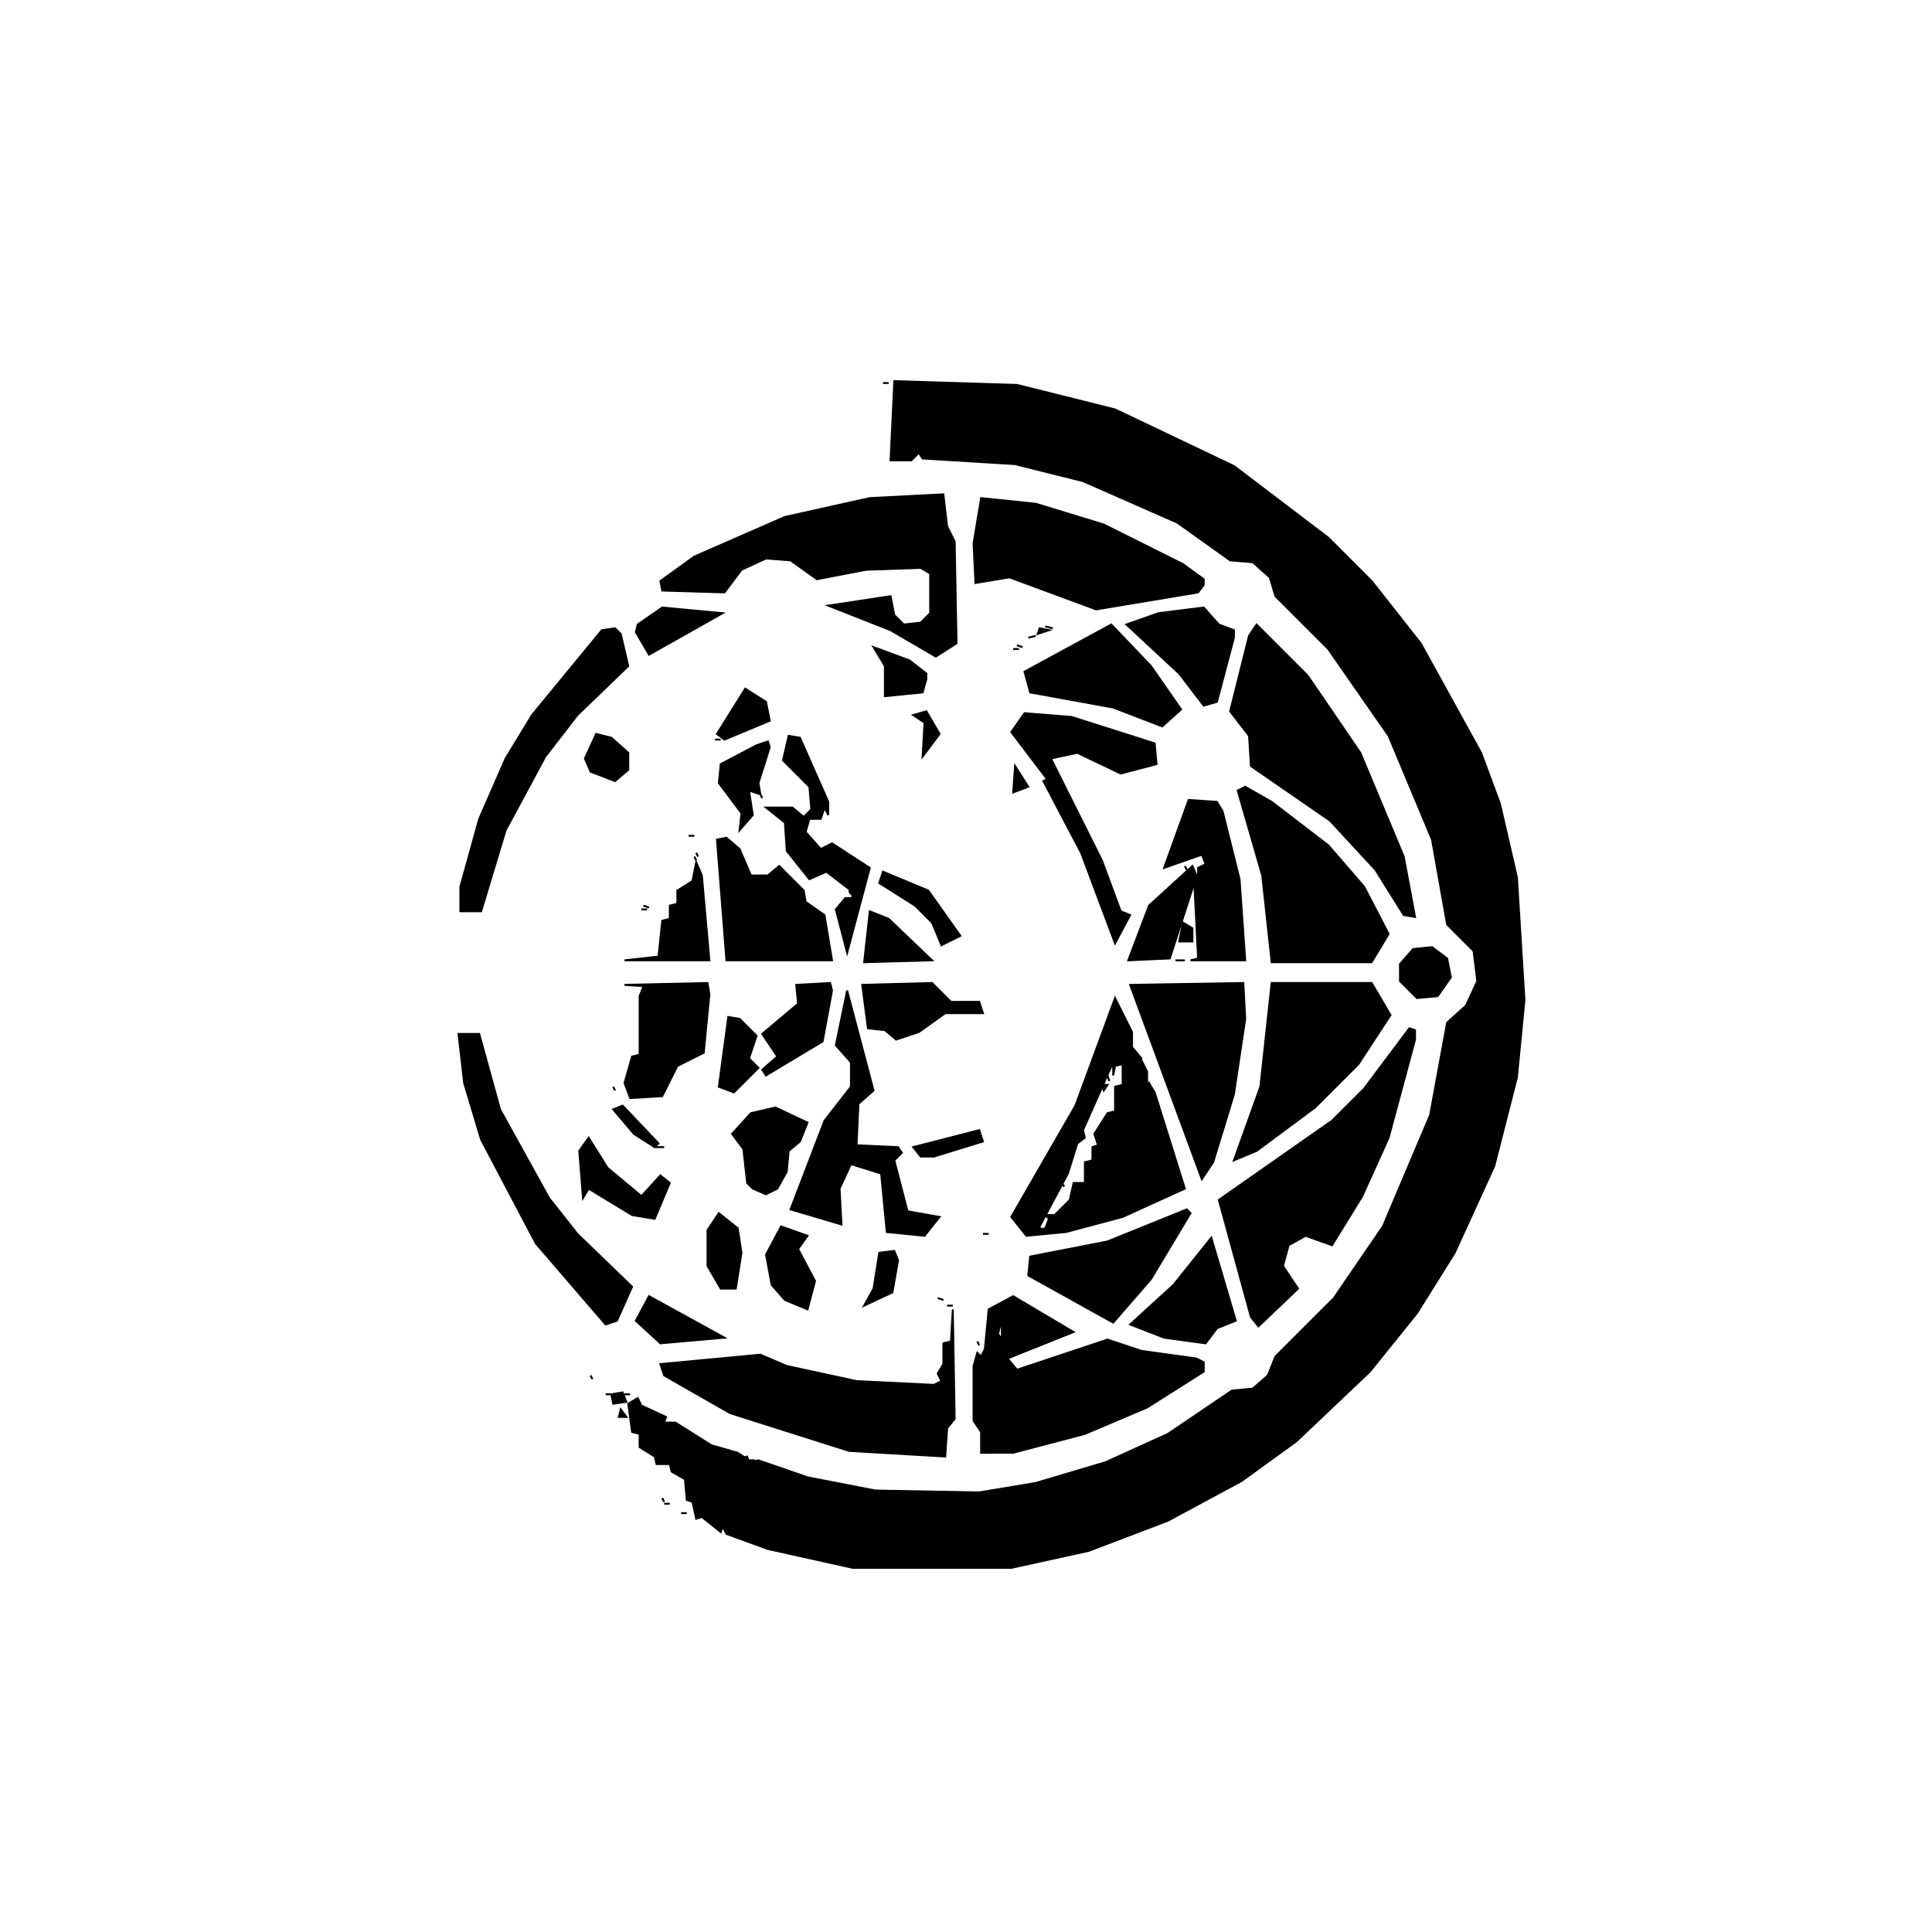 <svg width="1024" height="1024"><path d="M334.998,682.0 L305.998,654.0 L290.998,635.0 L264.998,588.0 L253.998,548.0 L243.0,548.002 L246.002,574.0 L255.002,604.0 L284.002,659.0 L321.0,701.998 L326.998,700.0 L334.998,682.0 Z M332.998,353.0 L328.998,336.0 L326.0,333.002 L319.0,334.002 L282.002,379.0 L268.002,402.0 L254.002,434.0 L244.002,470.0 L244.0,482.998 L254.998,483.0 L267.998,440.0 L288.998,401.0 L305.998,379.0 L332.998,353.0 Z M289.998,697.0 L289.998,697.0 Z M296.998,757.0 L296.998,757.0 Z M297.998,617.0 L297.998,617.0 Z M298.998,619.0 L298.998,619.0 Z M299.998,756.0 L299.998,756.0 Z M301.998,623.0 L301.998,623.0 Z M302.998,621.0 L302.998,621.0 Z M303.998,626.0 L303.998,626.0 Z M308.998,598.0 L308.998,598.0 Z M354.998,627.0 L350.0,623.002 L340.0,634.002 L321.998,619.0 L312.0,603.002 L307.002,610.0 L309.0,634.998 L312.0,629.998 L335.0,643.998 L347.0,645.998 L354.998,627.0 Z M309.998,720.0 L309.998,720.0 Z M332.998,408.0 L332.998,399.0 L324.0,391.002 L316.0,389.002 L310.002,402.0 L313.002,409.0 L326.0,413.998 L332.998,408.0 Z M313.998,731.0 L313.0,729.002 L313.998,731.0 Z M316.998,735.0 L316.998,735.0 Z M317.998,734.0 L317.998,734.0 Z M318.998,773.0 L318.998,773.0 Z M320.998,738.0 L320.998,738.0 Z M321.998,737.0 L321.998,737.0 Z M323.998,739.0 L321.002,739.0 L323.998,739.0 Z M323.998,583.0 L323.998,583.0 Z M324.998,738.0 L324.998,738.0 Z M325.998,578.0 L325.0,576.002 L325.998,578.0 Z M331.998,743.0 L330.0,738.002 L324.002,739.0 L325.0,743.998 L331.998,743.0 Z M348.998,606.0 L330.0,586.002 L325.002,588.0 L336.0,600.998 L347.0,607.998 L348.998,606.0 Z M331.998,751.0 L329.0,747.002 L328.002,751.0 L331.998,751.0 Z M375.998,509.0 L371.998,464.0 L369.0,457.002 L367.002,467.0 L359.002,472.0 L359.002,479.0 L355.002,480.0 L355.002,487.0 L351.002,488.0 L349.002,507.0 L331.002,509.0 L375.998,509.0 Z M375.998,527.0 L375.0,521.002 L331.002,522.0 L346.002,523.0 L341.0,523.002 L339.002,528.0 L339.002,559.0 L335.002,560.0 L331.002,574.0 L334.0,581.998 L351.0,580.998 L358.998,565.0 L372.998,558.0 L375.998,527.0 Z M333.998,739.0 L331.002,739.0 L333.998,739.0 Z M334.998,499.0 L334.998,499.0 Z M334.998,556.0 L334.998,556.0 Z M334.998,566.0 L334.998,566.0 Z M807.998,530.0 L803.998,465.0 L794.998,426.0 L784.998,399.0 L752.998,341.0 L726.998,308.0 L704.0,285.002 L654.0,247.002 L591.0,217.002 L539.0,204.002 L474.0,202.002 L472.0,243.998 L483.0,243.998 L487.0,239.998 L489.0,242.998 L538.0,245.998 L574.0,254.998 L624.0,276.998 L652.0,296.998 L664.0,297.998 L673.002,306.0 L676.002,316.0 L704.002,344.0 L736.002,390.0 L759.002,445.0 L767.002,490.0 L781.002,504.0 L783.002,520.0 L777.002,533.0 L767.002,542.0 L758.002,591.0 L733.002,650.0 L707.002,688.0 L676.002,719.0 L672.002,729.0 L664.0,736.002 L653.0,737.002 L619.0,760.002 L586.0,775.002 L549.0,786.002 L519.0,791.002 L464.0,790.002 L428.0,783.002 L402.0,774.002 L397.0,775.002 L396.0,772.002 L392.0,773.002 L393.998,772.0 L391.0,770.002 L377.0,766.002 L358.0,754.002 L352.0,754.002 L353.0,751.002 L340.0,745.002 L338.0,741.002 L333.002,744.0 L335.002,759.0 L339.002,760.0 L339.002,767.0 L347.0,771.998 L348.0,775.998 L355.0,775.998 L356.0,779.998 L363.002,784.0 L364.002,795.0 L367.002,796.0 L369.0,804.998 L372.0,803.998 L382.0,811.998 L383.0,808.998 L385.0,812.998 L407.0,820.998 L452.0,830.998 L536.0,830.998 L577.0,821.998 L619.0,805.998 L658.0,784.998 L687.0,763.998 L725.998,727.0 L750.998,696.0 L770.998,664.0 L791.998,618.0 L803.998,571.0 L807.998,530.0 Z M335.998,494.0 L335.998,494.0 Z M336.998,741.0 L336.998,741.0 Z M382.998,325.0 L351.0,322.002 L338.0,331.002 L337.002,335.0 L344.0,346.998 L382.998,325.0 Z M338.998,489.0 L338.998,489.0 Z M338.0,581.002 L338.0,581.002 Z M383.998,709.0 L344.0,687.002 L337.002,700.0 L350.0,711.998 L383.998,709.0 Z M339.998,486.0 L339.998,486.0 Z M339.998,490.0 L339.998,490.0 Z M341.0,580.002 L341.0,580.002 Z M342.0,747.002 L339.998,747.0 L342.0,747.002 Z M340.998,788.0 L340.998,788.0 Z M342.998,482.0 L340.002,482.0 L342.998,482.0 Z M343.998,481.0 L341.002,480.0 L343.998,481.0 Z M342.998,790.0 L342.998,790.0 Z M343.998,406.0 L343.998,406.0 Z M343.998,408.0 L343.998,408.0 Z M343.998,478.0 L343.998,478.0 Z M343.998,483.0 L343.998,483.0 Z M344.0,580.002 L344.0,580.002 Z M345.998,407.0 L345.998,407.0 Z M345.998,471.0 L345.998,471.0 Z M347.998,462.0 L347.998,462.0 Z M347.998,464.0 L347.998,464.0 Z M348.998,459.0 L348.998,459.0 Z M351.998,608.0 L347.002,608.0 L351.998,608.0 Z M348.998,793.0 L348.998,793.0 Z M349.998,458.0 L349.998,458.0 Z M506.998,341.0 L505.998,287.0 L501.998,279.0 L500.0,262.002 L461.0,264.002 L416.0,274.002 L368.0,295.002 L350.002,308.0 L351.0,312.998 L384.0,313.998 L393.0,301.998 L406.0,295.998 L419.0,296.998 L433.0,306.998 L459.0,301.998 L488.0,300.998 L493.002,304.0 L493.002,325.0 L488.0,330.002 L479.0,331.002 L473.998,326.0 L472.0,316.002 L439.002,321.0 L472.0,333.998 L496.0,347.998 L506.998,341.0 Z M351.998,400.0 L351.998,400.0 Z M351.998,405.0 L351.998,405.0 Z M505.998,752.0 L505.0,694.002 L504.002,711.0 L500.002,712.0 L500.002,723.0 L497.002,728.0 L499.002,732.0 L495.0,734.002 L454.0,732.002 L417.0,724.002 L403.0,718.002 L350.002,723.0 L352.0,728.998 L387.0,748.998 L450.0,768.998 L501.0,771.998 L501.998,757.0 L505.998,752.0 Z M351.998,796.0 L351.0,794.002 L351.998,796.0 Z M352.998,403.0 L352.998,403.0 Z M352.998,609.0 L352.998,609.0 Z M354.998,797.0 L352.002,797.0 L354.998,797.0 Z M355.998,753.0 L355.998,753.0 Z M356.998,754.0 L356.998,754.0 Z M358.998,431.0 L358.998,431.0 Z M359.998,428.0 L359.998,428.0 Z M359.998,430.0 L359.998,430.0 Z M359.998,448.0 L359.998,448.0 Z M359.998,453.0 L359.998,453.0 Z M360.0,758.002 L360.0,758.002 Z M360.998,801.0 L360.998,801.0 Z M362.998,426.0 L362.998,426.0 Z M363.998,802.0 L361.002,802.0 L363.998,802.0 Z M366.998,439.0 L366.998,439.0 Z M367.998,443.0 L365.002,443.0 L367.998,443.0 Z M367.998,804.0 L367.998,804.0 Z M368.998,448.0 L368.998,448.0 Z M368.998,456.0 L368.0,454.002 L368.998,456.0 Z M368.0,763.002 L368.0,763.002 Z M369.998,454.0 L369.0,452.002 L369.998,454.0 Z M371.998,806.0 L371.998,806.0 Z M375.998,808.0 L375.998,808.0 Z M392.998,664.0 L390.998,651.0 L381.0,643.002 L375.002,652.0 L375.002,671.0 L382.0,682.998 L389.998,683.0 L392.998,664.0 Z M377.998,765.0 L377.998,765.0 Z M379.0,808.002 L379.0,808.002 Z M381.998,392.0 L379.002,392.0 L381.998,392.0 Z M440.998,509.0 L436.998,485.0 L426.998,478.0 L425.998,472.0 L413.0,459.002 L407.0,464.002 L398.0,464.002 L391.998,450.0 L385.0,444.002 L380.0,445.002 L385.002,509.0 L440.998,509.0 Z M407.998,382.0 L405.998,372.0 L395.0,365.002 L380.002,389.0 L384.0,391.998 L407.998,382.0 Z M407.998,396.0 L407.0,393.002 L401.0,395.002 L382.002,405.0 L381.002,415.0 L393.002,431.0 L392.0,439.998 L398.998,432.0 L396.998,419.0 L402.998,421.0 L401.998,415.0 L407.998,396.0 Z M401.998,566.0 L396.998,561.0 L400.998,549.0 L392.0,540.002 L386.0,539.002 L381.002,576.0 L389.0,578.998 L401.998,566.0 Z M385.0,770.002 L385.0,770.002 Z M387.0,422.002 L387.0,422.002 Z M388.998,770.0 L388.998,770.0 Z M388.0,812.002 L388.0,812.002 Z M427.998,595.0 L411.0,587.002 L398.0,590.002 L388.002,601.0 L394.002,609.0 L396.002,627.0 L399.0,629.998 L406.0,632.998 L411.998,630.0 L416.998,621.0 L417.998,610.0 L423.998,605.0 L427.998,595.0 Z M399.998,774.0 L397.002,774.0 L399.998,774.0 Z M401.0,816.002 L401.0,816.002 Z M403.998,423.0 L403.0,421.002 L403.998,423.0 Z M404.998,424.0 L404.998,424.0 Z M405.998,425.0 L405.998,425.0 Z M440.998,525.0 L440.0,521.002 L422.002,522.0 L423.002,532.0 L404.002,548.0 L412.002,560.0 L404.002,567.0 L406.0,569.998 L435.998,552.0 L440.998,525.0 Z M406.998,426.0 L406.998,426.0 Z M460.998,460.0 L441.0,447.002 L435.0,450.002 L426.998,441.0 L428.998,434.0 L435.0,433.998 L437.0,427.998 L438.998,432.0 L438.998,425.0 L423.998,391.0 L418.0,390.002 L415.002,403.0 L429.002,417.0 L430.002,429.0 L426.0,433.002 L420.0,428.002 L406.002,428.0 L416.002,436.0 L417.002,451.0 L429.0,465.998 L438.0,461.998 L451.002,472.0 L452.002,476.0 L448.0,476.002 L443.002,482.0 L449.0,504.998 L460.998,460.0 Z M431.998,679.0 L422.998,662.0 L427.998,655.0 L414.0,650.002 L406.002,665.0 L409.002,681.0 L416.0,688.998 L428.0,693.998 L431.998,679.0 Z M414.998,392.0 L414.998,392.0 Z M415.998,394.0 L415.998,394.0 Z M415.998,456.0 L415.998,456.0 Z M415.0,658.002 L415.0,658.002 Z M416.998,454.0 L416.998,454.0 Z M497.998,645.0 L480.998,642.0 L473.998,615.0 L477.998,611.0 L476.0,608.002 L453.998,607.0 L454.998,585.0 L462.998,578.0 L449.0,525.002 L443.002,554.0 L451.002,563.0 L451.002,576.0 L437.002,594.0 L419.002,641.0 L446.0,648.998 L444.998,630.0 L451.0,616.998 L467.002,622.0 L470.0,652.998 L490.0,654.998 L497.998,645.0 Z M436.0,426.002 L436.0,426.002 Z M447.998,244.0 L447.998,244.0 Z M450.998,474.0 L450.0,472.002 L450.998,474.0 Z M493.998,509.0 L471.0,487.002 L461.002,483.0 L458.0,509.998 L493.998,509.0 Z M520.998,537.0 L519.0,531.002 L504.0,531.002 L494.0,521.002 L457.002,522.0 L460.002,545.0 L469.0,545.998 L475.0,550.998 L487.0,546.998 L501.0,536.998 L520.998,537.0 Z M475.998,668.0 L474.0,663.002 L466.002,664.0 L463.002,683.0 L458.0,691.998 L472.998,685.0 L475.998,668.0 Z M463.998,342.0 L463.998,342.0 Z M490.998,360.0 L490.998,357.0 L482.0,350.002 L463.002,343.0 L469.002,353.0 L469.0,368.998 L489.0,366.998 L490.998,360.0 Z M508.998,496.0 L492.0,472.002 L468.002,462.0 L466.002,468.0 L485.0,479.998 L494.002,489.0 L499.0,500.998 L508.998,496.0 Z M470.998,203.0 L468.002,203.0 L470.998,203.0 Z M497.998,389.0 L491.0,377.002 L484.002,379.0 L490.002,383.0 L489.0,400.998 L497.998,389.0 Z M520.998,605.0 L519.0,599.002 L484.002,608.0 L488.0,612.998 L495.0,612.998 L520.998,605.0 Z M485.998,678.0 L485.998,678.0 Z M490.0,241.002 L490.0,241.002 Z M493.998,690.0 L493.998,690.0 Z M495.998,689.0 L495.998,689.0 Z M496.998,688.0 L496.998,688.0 Z M498.998,629.0 L498.998,629.0 Z M499.998,689.0 L497.002,688.0 L499.998,689.0 Z M500.998,690.0 L500.998,690.0 Z M501.998,691.0 L501.998,691.0 Z M504.998,692.0 L502.002,692.0 L504.998,692.0 Z M504.0,727.002 L504.0,723.998 L504.0,727.002 Z M505.998,662.0 L505.998,662.0 Z M637.998,310.0 L637.998,307.0 L627.0,299.002 L585.0,278.002 L549.0,267.002 L520.002,264.0 L516.002,288.0 L517.0,308.998 L535.0,305.998 L581.0,322.998 L635.0,313.998 L637.998,310.0 Z M637.998,727.0 L637.998,722.0 L634.0,720.002 L605.0,716.002 L587.0,710.002 L539.0,726.002 L534.0,719.998 L568.998,706.0 L537.0,687.002 L524.002,694.0 L522.002,715.0 L520.0,719.002 L518.002,717.0 L516.002,724.0 L516.002,753.0 L520.002,759.0 L520.002,770.0 L537.0,769.998 L575.0,759.998 L608.0,745.998 L637.998,727.0 Z M518.998,713.0 L518.0,711.002 L518.998,713.0 Z M519.998,636.0 L519.998,636.0 Z M519.998,695.0 L519.998,695.0 Z M523.998,654.0 L521.002,654.0 L523.998,654.0 Z M523.998,694.0 L523.998,694.0 Z M527.0,719.002 L527.0,719.002 Z M529.0,724.002 L526.998,724.0 L529.0,724.002 Z M531.0,710.002 L528.998,707.0 L531.0,698.998 L531.0,710.002 Z M530.998,663.0 L530.998,663.0 Z M532.0,694.002 L532.0,694.002 Z M535.998,344.0 L535.998,344.0 Z M536.0,696.002 L536.0,696.002 Z M537.0,716.002 L537.0,716.002 Z M537.998,343.0 L537.998,343.0 Z M537.998,345.0 L537.998,345.0 Z M612.998,405.0 L612.0,394.002 L568.0,380.002 L543.0,378.002 L536.002,388.0 L555.002,413.0 L553.002,414.0 L573.002,452.0 L591.0,499.998 L598.998,485.0 L593.998,483.0 L583.998,456.0 L556.998,402.0 L571.0,398.998 L594.0,409.998 L612.998,405.0 Z M627.998,630.0 L611.998,579.0 L609.0,574.002 L607.998,576.0 L607.998,568.0 L605.0,562.002 L601.998,565.0 L604.998,561.0 L599.998,555.0 L599.998,547.0 L591.0,529.002 L570.002,586.0 L536.002,645.0 L544.0,654.998 L565.0,652.998 L595.0,644.998 L627.998,630.0 Z M538.998,342.0 L538.998,342.0 Z M539.998,344.0 L537.002,344.0 L539.998,344.0 Z M544.998,417.0 L538.0,406.002 L537.002,420.0 L544.998,417.0 Z M538.998,625.0 L538.998,625.0 Z M540.0,699.002 L537.998,699.0 L540.0,699.002 Z M541.998,343.0 L539.002,342.0 L541.998,343.0 Z M541.998,340.0 L541.998,340.0 Z M542.998,342.0 L542.998,342.0 Z M543.998,339.0 L543.998,339.0 Z M544.998,338.0 L544.998,338.0 Z M625.998,376.0 L609.998,353.0 L589.0,331.002 L543.002,356.0 L546.0,366.998 L590.0,374.998 L616.0,384.998 L625.998,376.0 Z M545.998,340.0 L545.998,340.0 Z M548.998,337.0 L545.002,338.0 L548.998,337.0 Z M630.998,643.0 L629.0,641.002 L587.0,658.002 L546.0,666.002 L545.002,676.0 L590.0,700.998 L609.998,678.0 L630.998,643.0 Z M548.0,703.002 L548.0,703.002 Z M595.0,575.002 L591.002,576.0 L591.002,589.0 L587.002,590.0 L580.002,601.0 L582.002,607.0 L579.002,608.0 L579.002,615.0 L575.002,616.0 L575.002,627.0 L569.0,627.002 L567.002,636.0 L559.0,644.002 L554.0,644.002 L556.002,646.0 L554.002,651.0 L550.0,652.002 L565.998,622.0 L570.998,606.0 L574.998,603.0 L573.998,599.0 L590.0,562.998 L590.0,569.998 L590.998,565.0 L595.002,564.0 L595.0,575.002 Z M551.998,651.0 L549.002,651.0 L551.998,651.0 Z M550.0,677.002 L550.0,677.002 Z M555.998,334.0 L551.0,333.002 L550.002,336.0 L555.998,334.0 Z M554.0,405.002 L554.0,405.002 Z M557.998,333.0 L554.002,332.0 L557.998,333.0 Z M555.0,407.002 L555.0,407.002 Z M557.998,331.0 L557.998,331.0 Z M557.0,652.002 L557.0,652.002 Z M560.998,331.0 L560.998,331.0 Z M563.998,577.0 L563.998,577.0 Z M563.998,629.0 L563.0,627.002 L563.998,629.0 Z M567.998,621.0 L567.998,621.0 Z M570.998,611.0 L570.998,611.0 Z M576.998,539.0 L576.998,539.0 Z M578.998,594.0 L578.998,594.0 Z M586.998,575.0 L584.002,575.0 L585.0,577.998 L586.998,575.0 Z M587.998,573.0 L587.0,570.002 L587.998,573.0 Z M591.0,560.002 L591.0,560.002 Z M599.0,551.002 L592.998,554.0 L599.0,551.002 Z M653.998,338.0 L653.998,334.0 L646.0,331.002 L638.0,322.002 L614.0,325.002 L597.002,331.0 L625.002,357.0 L638.0,373.998 L644.998,372.0 L653.998,338.0 Z M659.998,509.0 L656.998,466.0 L647.998,430.0 L645.0,425.002 L630.0,424.002 L617.002,460.0 L637.0,452.998 L639.002,458.0 L635.002,460.0 L635.0,466.002 L632.0,459.002 L609.002,480.0 L598.002,509.0 L619.998,508.0 L633.0,467.998 L635.002,508.0 L631.002,509.0 L659.998,509.0 Z M659.998,540.0 L659.0,521.002 L599.002,522.0 L637.0,624.998 L642.998,616.0 L653.998,580.0 L659.998,540.0 Z M602.0,559.002 L601.0,556.998 L602.0,559.002 Z M654.998,700.0 L642.0,656.002 L622.002,681.0 L599.002,702.0 L617.0,708.998 L639.0,711.998 L645.0,703.998 L654.998,700.0 Z M605.0,567.002 L605.0,567.002 Z M616.998,466.0 L616.998,466.0 Z M617.0,523.002 L617.0,523.002 Z M617.0,525.002 L617.0,525.002 Z M619.0,529.002 L619.0,525.998 L619.0,529.002 Z M621.998,469.0 L621.998,469.0 Z M621.0,537.002 L621.0,537.002 Z M627.998,509.0 L623.002,509.0 L627.998,509.0 Z M624.0,545.002 L624.0,545.002 Z M625.0,548.002 L625.0,548.002 Z M626.998,459.0 L626.998,459.0 Z M631.998,499.0 L631.998,492.0 L627.0,489.002 L625.002,499.0 L631.998,499.0 Z M626.0,545.002 L626.0,545.002 Z M627.0,552.002 L626.0,549.998 L627.0,552.002 Z M627.998,458.0 L627.998,458.0 Z M628.998,461.0 L628.0,459.002 L628.998,461.0 Z M629.0,558.002 L629.0,558.002 Z M630.998,460.0 L630.998,460.0 Z M631.0,561.002 L631.0,561.002 Z M631.0,565.002 L631.0,565.002 Z M632.0,568.002 L632.0,568.002 Z M634.998,460.0 L634.998,460.0 Z M749.998,551.0 L749.998,546.0 L747.0,545.002 L723.002,577.0 L706.0,594.002 L646.002,636.0 L663.002,698.0 L667.0,702.998 L687.998,683.0 L679.998,671.0 L682.998,660.0 L692.0,654.998 L706.0,659.998 L721.998,634.0 L735.998,603.0 L749.998,551.0 Z M749.998,486.0 L743.998,454.0 L720.998,399.0 L692.998,358.0 L666.0,331.002 L662.002,337.0 L652.002,377.0 L662.002,390.0 L663.002,406.0 L705.0,434.998 L729.002,461.0 L744.002,485.0 L749.998,486.0 Z M736.998,538.0 L727.0,521.002 L674.0,521.002 L668.002,576.0 L654.002,615.0 L666.0,609.998 L697.0,586.998 L719.998,564.0 L736.998,538.0 Z M735.998,495.0 L722.998,470.0 L704.0,448.002 L674.0,425.002 L660.0,417.002 L656.002,419.0 L669.002,464.0 L674.0,509.998 L727.0,509.998 L735.998,495.0 Z M678.0,555.002 L678.0,555.002 Z M768.998,518.0 L766.998,508.0 L759.0,502.002 L749.0,503.002 L742.002,511.0 L742.002,520.0 L751.0,528.998 L762.0,527.998 L768.998,518.0 Z" fill="black" stroke="black" stroke-width="1"/></svg>